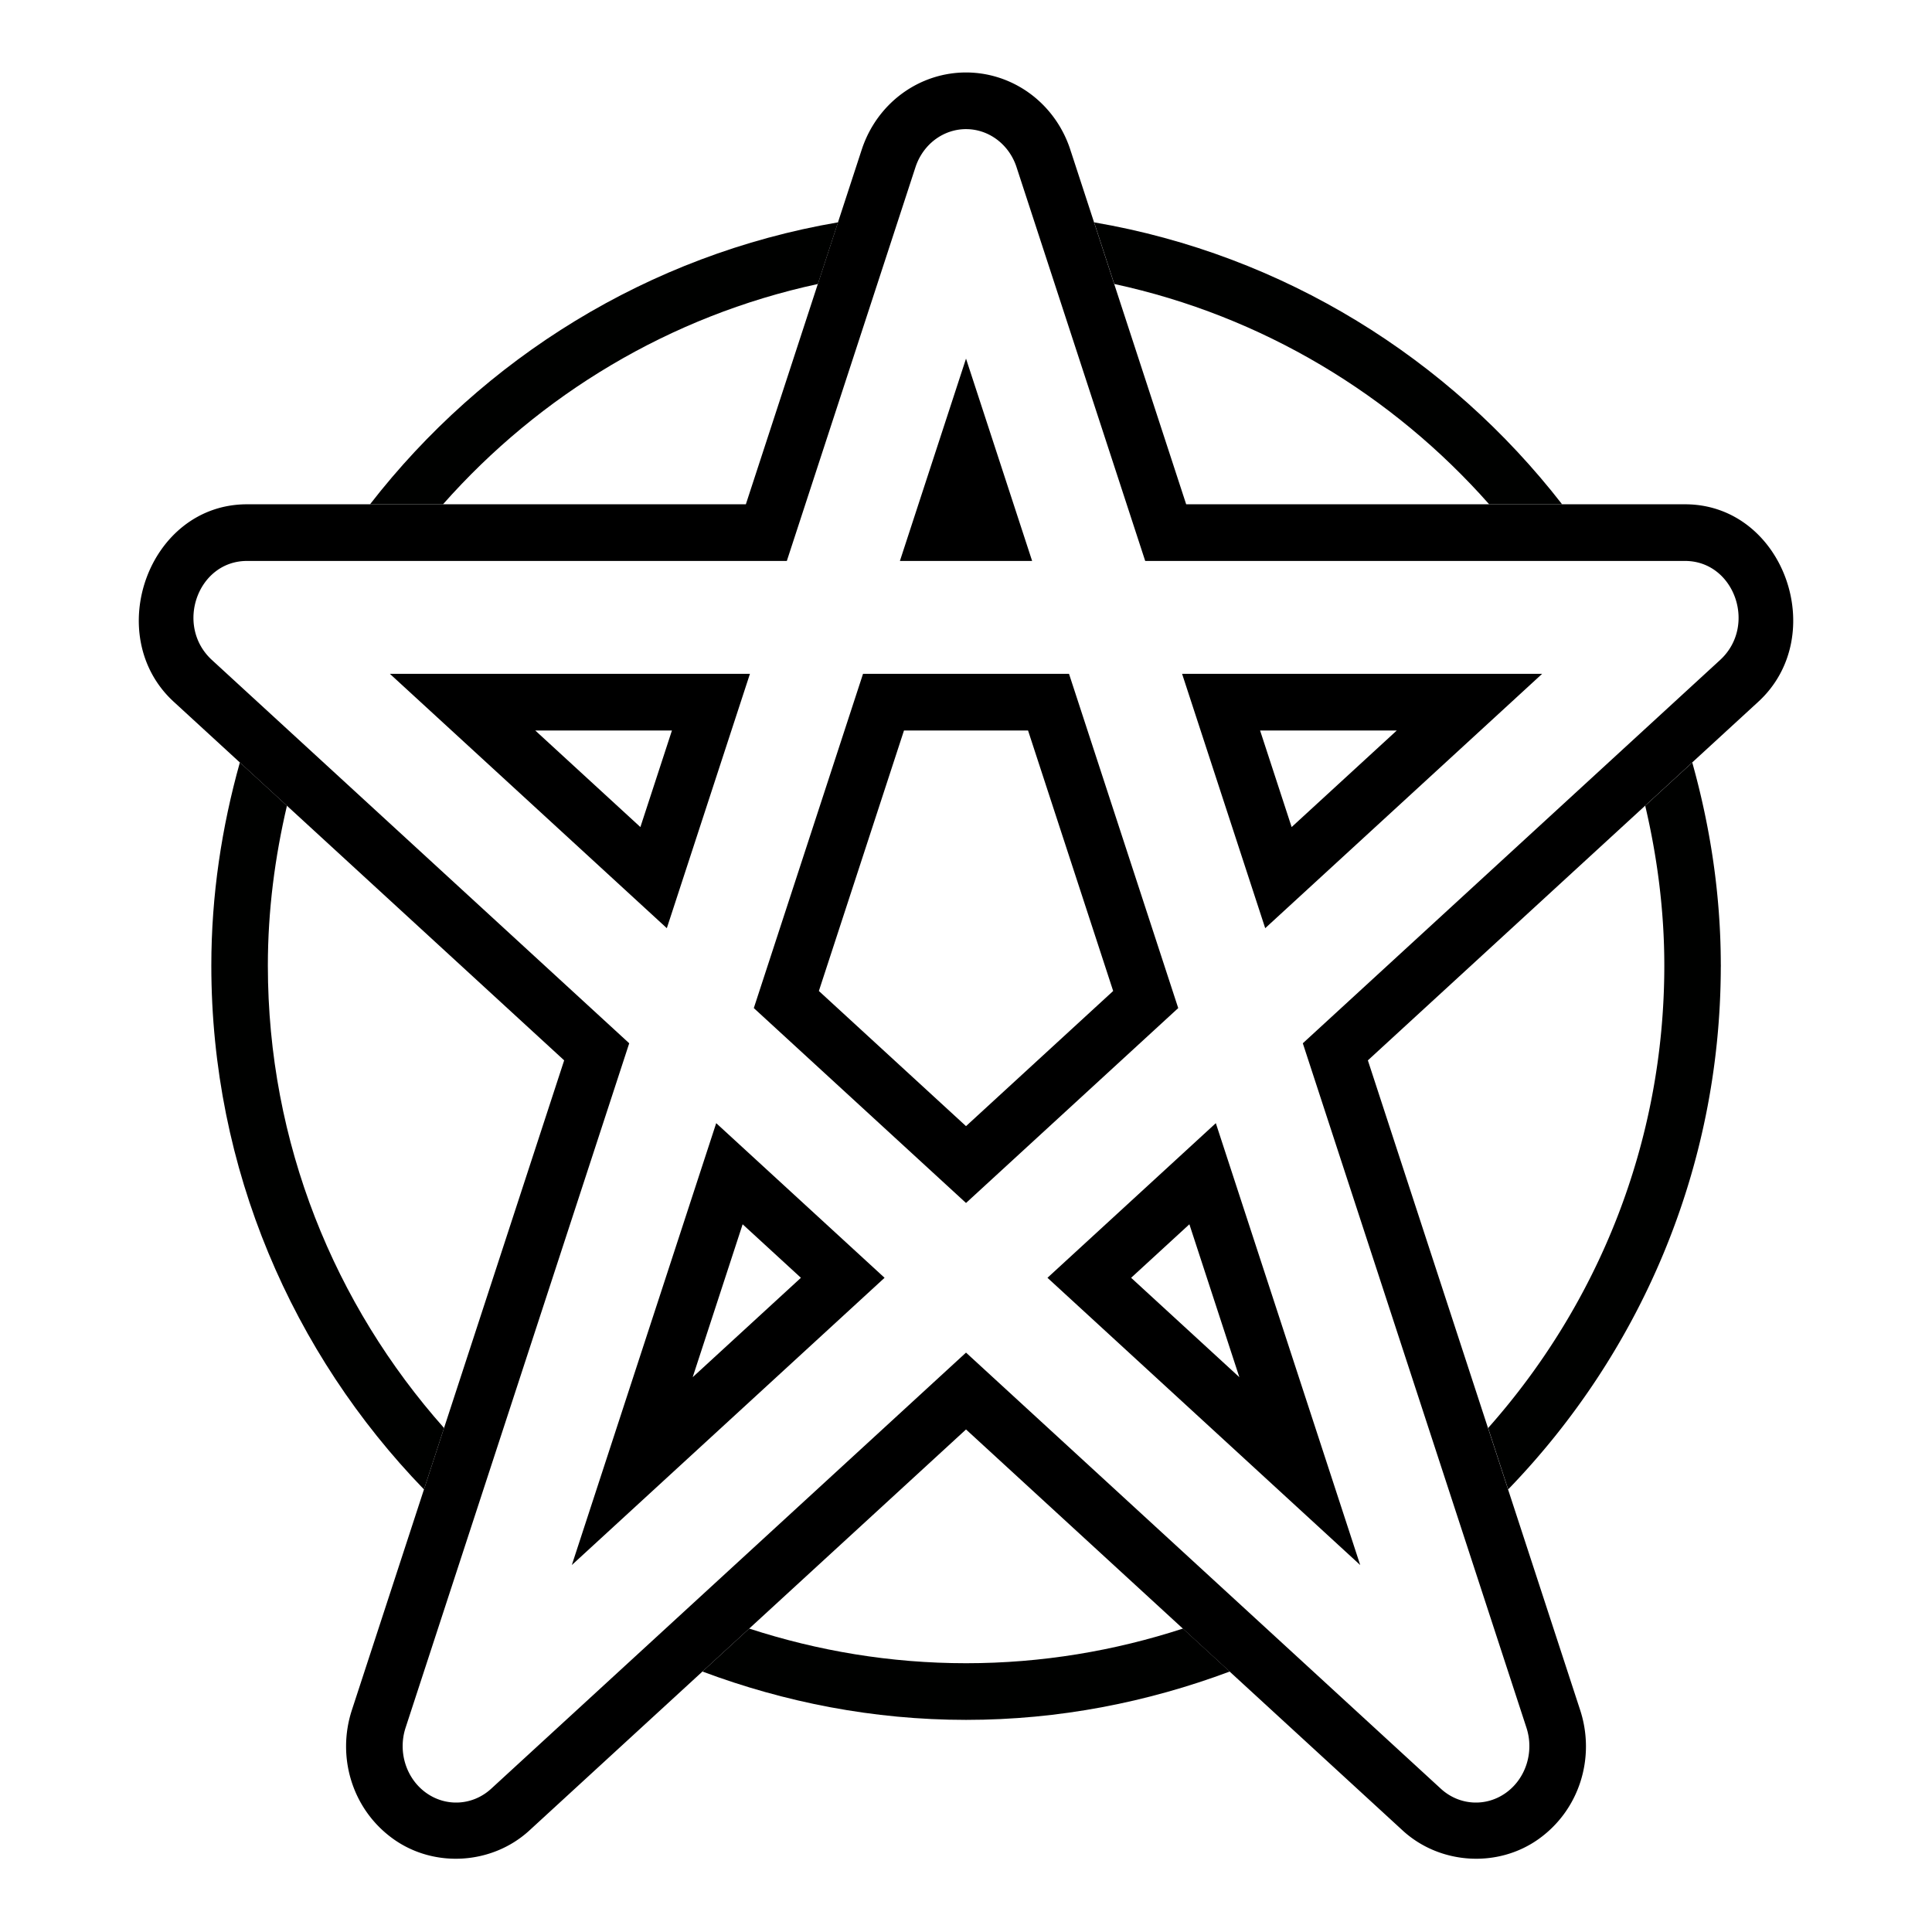 <?xml version="1.0" encoding="UTF-8" standalone="no"?>
<svg
   xmlns:dc="http://purl.org/dc/elements/1.1/"
   xmlns:cc="http://creativecommons.org/ns#"
   xmlns:rdf="http://www.w3.org/1999/02/22-rdf-syntax-ns#"
   xmlns:svg="http://www.w3.org/2000/svg"
   xmlns="http://www.w3.org/2000/svg"
   xmlns:sodipodi="http://sodipodi.sourceforge.net/DTD/sodipodi-0.dtd"
   xmlns:inkscape="http://www.inkscape.org/namespaces/inkscape"
   inkscape:version="1.0 (4035a4fb49, 2020-05-01)"
   sodipodi:docname="magic-spell_b.svg"
   id="svg5"
   version="1.1"
   height="512"
   width="512"
   viewBox="0 0 512 512">
  <title
     id="title840">Magic: Spells</title>
  <defs
     id="defs9" />
  <sodipodi:namedview
     inkscape:current-layer="g987"
     inkscape:window-maximized="1"
     inkscape:window-y="-11"
     inkscape:window-x="3829"
     inkscape:cy="289.06768"
     inkscape:cx="265.04283"
     inkscape:zoom="1.7111432"
     showgrid="false"
     id="namedview7"
     inkscape:window-height="2066"
     inkscape:window-width="3840"
     inkscape:pageshadow="2"
     inkscape:pageopacity="0.61960784"
     guidetolerance="10"
     gridtolerance="10"
     objecttolerance="10"
     borderopacity="1"
     bordercolor="#666666"
     pagecolor="#323232"
     inkscape:document-rotation="0"
     borderlayer="false"
     inkscape:showpageshadow="false"
     showguides="true"
     inkscape:guide-bbox="true"
     guidecolor="#00ff00"
     guideopacity="0.498">
    <sodipodi:guide
       position="256,256"
       orientation="-1,0"
       id="guide869"
       inkscape:label=""
       inkscape:locked="false"
       inkscape:color="rgb(0,255,0)" />
    <sodipodi:guide
       position="256,256"
       orientation="0,1"
       id="guide905"
       inkscape:label=""
       inkscape:locked="false"
       inkscape:color="rgb(0,255,0)" />
  </sodipodi:namedview>
  <filter
     id="shadow">
    <feDropShadow
       stdDeviation="6"
       dy="12"
       dx="6" />
  </filter>
  <g
     id="g987"
     transform="matrix(0.905,0,0,0.907,23.072,38.656)"
     style="stroke-width:1.545;stroke-miterlimit:4;stroke-dasharray:none">
    <g
       id="g1031">
      <path
         id="path896"
         style="color:#000000;font-style:normal;font-variant:normal;font-weight:normal;font-stretch:normal;font-size:medium;line-height:normal;font-family:sans-serif;font-variant-ligatures:normal;font-variant-position:normal;font-variant-caps:normal;font-variant-numeric:normal;font-variant-alternates:normal;font-variant-east-asian:normal;font-feature-settings:normal;font-variation-settings:normal;text-indent:0;text-align:start;text-decoration:none;text-decoration-line:none;text-decoration-style:solid;text-decoration-color:#000000;letter-spacing:normal;word-spacing:normal;text-transform:none;writing-mode:lr-tb;direction:ltr;text-orientation:mixed;dominant-baseline:auto;baseline-shift:baseline;text-anchor:start;white-space:normal;shape-padding:0;shape-margin:0;inline-size:0;clip-rule:nonzero;display:inline;overflow:visible;visibility:visible;isolation:auto;mix-blend-mode:normal;color-interpolation:sRGB;color-interpolation-filters:linearRGB;solid-color:#000000;solid-opacity:1;vector-effect:none;fill:#000100;fill-opacity:1;fill-rule:evenodd;stroke:none;stroke-width:16.553;stroke-linecap:round;stroke-linejoin:round;stroke-miterlimit:4;stroke-dasharray:none;stroke-dashoffset:0;stroke-opacity:1;paint-order:normal;color-rendering:auto;image-rendering:auto;shape-rendering:auto;text-rendering:auto;enable-background:accumulate;stop-color:#000000"
         d="M 410.575,104.722 H 431.932 C 398.767,62.097 350.428,31.834 294.898,22.345 l 5.901,18.012 c 43.366,9.332 81.466,32.406 109.776,64.364 z" />
      <path
         id="path888"
         style="color:#000000;font-style:normal;font-variant:normal;font-weight:normal;font-stretch:normal;font-size:medium;line-height:normal;font-family:sans-serif;font-variant-ligatures:normal;font-variant-position:normal;font-variant-caps:normal;font-variant-numeric:normal;font-variant-alternates:normal;font-variant-east-asian:normal;font-feature-settings:normal;font-variation-settings:normal;text-indent:0;text-align:start;text-decoration:none;text-decoration-line:none;text-decoration-style:solid;text-decoration-color:#000000;letter-spacing:normal;word-spacing:normal;text-transform:none;writing-mode:lr-tb;direction:ltr;text-orientation:mixed;dominant-baseline:auto;baseline-shift:baseline;text-anchor:start;white-space:normal;shape-padding:0;shape-margin:0;inline-size:0;clip-rule:nonzero;display:inline;overflow:visible;visibility:visible;isolation:auto;mix-blend-mode:normal;color-interpolation:sRGB;color-interpolation-filters:linearRGB;solid-color:#000000;solid-opacity:1;vector-effect:none;fill:#000100;fill-opacity:1;fill-rule:evenodd;stroke:none;stroke-width:16.553;stroke-linecap:round;stroke-linejoin:round;stroke-miterlimit:4;stroke-dasharray:none;stroke-dashoffset:0;stroke-opacity:1;paint-order:normal;color-rendering:auto;image-rendering:auto;shape-rendering:auto;text-rendering:auto;enable-background:accumulate;stop-color:#000000"
         d="m 410.27,374.625 5.871,17.931 c 38.371,-39.568 62.146,-93.3 62.264,-152.604 2e-5,-0.008 0.002,-0.016 0.002,-0.024 a 8.276,8.276 0 0 0 0.011,-0.422 8.276,8.276 0 0 0 -0.011,-0.385 c -0.035,-20.449 -3.085,-40.162 -8.357,-58.951 l -13.779,12.625 c 3.531,15.021 5.594,30.609 5.594,46.711 0,51.928 -19.586,99.143 -51.595,135.118 z" />
      <path
         id="path878"
         style="color:#000000;font-style:normal;font-variant:normal;font-weight:normal;font-stretch:normal;font-size:medium;line-height:normal;font-family:sans-serif;font-variant-ligatures:normal;font-variant-position:normal;font-variant-caps:normal;font-variant-numeric:normal;font-variant-alternates:normal;font-variant-east-asian:normal;font-feature-settings:normal;font-variation-settings:normal;text-indent:0;text-align:start;text-decoration:none;text-decoration-line:none;text-decoration-style:solid;text-decoration-color:#000000;letter-spacing:normal;word-spacing:normal;text-transform:none;writing-mode:lr-tb;direction:ltr;text-orientation:mixed;dominant-baseline:auto;baseline-shift:baseline;text-anchor:start;white-space:normal;shape-padding:0;shape-margin:0;inline-size:0;clip-rule:nonzero;display:inline;overflow:visible;visibility:visible;isolation:auto;mix-blend-mode:normal;color-interpolation:sRGB;color-interpolation-filters:linearRGB;solid-color:#000000;solid-opacity:1;vector-effect:none;fill:#000100;fill-opacity:1;fill-rule:evenodd;stroke:none;stroke-width:16.553;stroke-linecap:round;stroke-linejoin:round;stroke-miterlimit:4;stroke-dasharray:none;stroke-dashoffset:0;stroke-opacity:1;paint-order:normal;color-rendering:auto;image-rendering:auto;shape-rendering:auto;text-rendering:auto;enable-background:accumulate;stop-color:#000000"
         d="m 193.9,433.221 -13.701,12.554 c 24.072,8.979 50.012,14.125 77.204,14.125 27.193,0 53.133,-5.146 77.204,-14.125 L 320.906,433.221 c -20,6.503 -41.309,10.127 -63.503,10.127 -22.194,-10e-6 -43.503,-3.623 -63.503,-10.127 z" />
      <path
         id="path868"
         style="color:#000000;font-style:normal;font-variant:normal;font-weight:normal;font-stretch:normal;font-size:medium;line-height:normal;font-family:sans-serif;font-variant-ligatures:normal;font-variant-position:normal;font-variant-caps:normal;font-variant-numeric:normal;font-variant-alternates:normal;font-variant-east-asian:normal;font-feature-settings:normal;font-variation-settings:normal;text-indent:0;text-align:start;text-decoration:none;text-decoration-line:none;text-decoration-style:solid;text-decoration-color:#000000;letter-spacing:normal;word-spacing:normal;text-transform:none;writing-mode:lr-tb;direction:ltr;text-orientation:mixed;dominant-baseline:auto;baseline-shift:baseline;text-anchor:start;white-space:normal;shape-padding:0;shape-margin:0;inline-size:0;clip-rule:nonzero;display:inline;overflow:visible;visibility:visible;isolation:auto;mix-blend-mode:normal;color-interpolation:sRGB;color-interpolation-filters:linearRGB;solid-color:#000000;solid-opacity:1;vector-effect:none;fill:#000100;fill-opacity:1;fill-rule:evenodd;stroke:none;stroke-width:16.553;stroke-linecap:round;stroke-linejoin:round;stroke-miterlimit:4;stroke-dasharray:none;stroke-dashoffset:0;stroke-opacity:1;paint-order:normal;color-rendering:auto;image-rendering:auto;shape-rendering:auto;text-rendering:auto;enable-background:accumulate;stop-color:#000000"
         d="M 58.535,192.796 44.745,180.157 c -5.307,18.91 -8.357,38.76 -8.357,59.349 0,59.483 23.8,113.395 62.273,153.062 l 5.875,-17.944 C 72.526,338.65 52.942,291.435 52.942,239.507 c 0,-16.102 2.061,-31.69 5.592,-46.711 z" />
      <path
         id="path860"
         style="color:#000000;font-style:normal;font-variant:normal;font-weight:normal;font-stretch:normal;font-size:medium;line-height:normal;font-family:sans-serif;font-variant-ligatures:normal;font-variant-position:normal;font-variant-caps:normal;font-variant-numeric:normal;font-variant-alternates:normal;font-variant-east-asian:normal;font-feature-settings:normal;font-variation-settings:normal;text-indent:0;text-align:start;text-decoration:none;text-decoration-line:none;text-decoration-style:solid;text-decoration-color:#000000;letter-spacing:normal;word-spacing:normal;text-transform:none;writing-mode:lr-tb;direction:ltr;text-orientation:mixed;dominant-baseline:auto;baseline-shift:baseline;text-anchor:start;white-space:normal;shape-padding:0;shape-margin:0;inline-size:0;clip-rule:nonzero;display:inline;overflow:visible;visibility:visible;isolation:auto;mix-blend-mode:normal;color-interpolation:sRGB;color-interpolation-filters:linearRGB;solid-color:#000000;solid-opacity:1;vector-effect:none;fill:#000100;fill-opacity:1;fill-rule:evenodd;stroke:none;stroke-width:16.553;stroke-linecap:round;stroke-linejoin:round;stroke-miterlimit:4;stroke-dasharray:none;stroke-dashoffset:0;stroke-opacity:1;paint-order:normal;color-rendering:auto;image-rendering:auto;shape-rendering:auto;text-rendering:auto;enable-background:accumulate;stop-color:#000000"
         d="M 219.906,22.343 C 164.373,31.832 116.03,62.095 82.864,104.722 h 21.368 c 28.31,-31.959 66.408,-55.032 109.774,-64.364 z" />
      <path
         transform="matrix(1.105,0,0,1.102,-25.496,-42.598)"
         d="M 255.855 19.195 C 255.703 19.196 255.551 19.198 255.398 19.201 C 255.192 19.205 254.985 19.212 254.779 19.221 A 14.98 15.023 0 0 0 254.527 19.232 C 254.457 19.237 254.386 19.24 254.316 19.244 C 254.305 19.245 254.293 19.245 254.281 19.246 A 14.98 15.023 0 0 0 254.094 19.26 C 254.069 19.261 254.044 19.262 254.02 19.264 A 14.98 15.023 0 0 0 254 19.266 C 253.968 19.268 253.936 19.271 253.904 19.273 C 253.778 19.283 253.652 19.292 253.525 19.303 C 253.32 19.32 253.115 19.341 252.91 19.363 A 14.98 15.023 0 0 0 252.855 19.369 C 252.681 19.389 252.508 19.411 252.334 19.434 A 14.98 15.023 0 0 0 252.262 19.441 C 252.135 19.459 252.006 19.477 251.879 19.496 C 251.867 19.498 251.856 19.5 251.844 19.502 C 251.614 19.536 251.384 19.572 251.154 19.611 A 14.98 15.023 0 0 0 251.119 19.617 C 250.97 19.643 250.821 19.673 250.672 19.701 A 14.98 15.023 0 0 0 250.633 19.707 C 250.558 19.722 250.483 19.737 250.408 19.752 C 250.401 19.753 250.396 19.754 250.389 19.756 A 14.98 15.023 0 0 0 250.326 19.768 C 250.152 19.803 249.98 19.84 249.807 19.879 A 14.98 15.023 0 0 0 249.791 19.883 C 249.687 19.906 249.584 19.931 249.48 19.955 L 249.459 19.961 A 14.98 15.023 0 0 0 249.387 19.977 C 249.337 19.988 249.288 20 249.238 20.012 A 14.98 15.023 0 0 0 249.201 20.021 C 249.032 20.063 248.866 20.107 248.697 20.152 C 248.562 20.188 248.425 20.224 248.291 20.262 C 248.239 20.276 248.187 20.292 248.135 20.307 A 14.98 15.023 0 0 0 247.904 20.375 C 247.897 20.377 247.889 20.379 247.881 20.381 L 247.871 20.385 A 14.98 15.023 0 0 0 247.852 20.391 C 247.804 20.405 247.755 20.419 247.707 20.434 C 247.655 20.449 247.603 20.466 247.551 20.482 A 14.98 15.023 0 0 0 247.525 20.492 C 247.499 20.5 247.472 20.507 247.445 20.516 A 14.98 15.023 0 0 0 247.387 20.533 C 247.221 20.586 247.059 20.641 246.895 20.697 C 246.815 20.724 246.732 20.751 246.652 20.779 C 246.551 20.814 246.451 20.849 246.35 20.885 A 14.98 15.023 0 0 0 246.242 20.926 C 246.075 20.987 245.908 21.049 245.742 21.113 C 245.739 21.115 245.736 21.116 245.732 21.117 A 14.98 15.023 0 0 0 245.648 21.15 C 245.486 21.214 245.323 21.279 245.162 21.346 C 245.105 21.369 245.047 21.394 244.99 21.418 C 244.942 21.438 244.895 21.459 244.848 21.479 C 244.793 21.502 244.736 21.523 244.682 21.547 A 14.98 15.023 0 0 0 244.553 21.602 C 244.517 21.617 244.481 21.634 244.445 21.65 C 244.326 21.703 244.208 21.758 244.09 21.812 A 14.98 15.023 0 0 0 243.988 21.859 C 243.91 21.896 243.832 21.933 243.754 21.971 C 243.665 22.013 243.575 22.056 243.486 22.1 A 14.98 15.023 0 0 0 243.422 22.131 C 243.331 22.176 243.243 22.22 243.152 22.266 C 243.122 22.281 243.092 22.295 243.062 22.311 A 14.98 15.023 0 0 0 242.834 22.428 C 242.806 22.442 242.778 22.458 242.75 22.473 C 242.63 22.535 242.512 22.598 242.393 22.662 A 14.98 15.023 0 0 0 242.266 22.732 C 242.214 22.761 242.161 22.79 242.109 22.818 C 242.038 22.858 241.967 22.897 241.896 22.938 A 14.98 15.023 0 0 0 241.809 22.988 L 241.793 22.998 C 241.793 22.998 241.791 23 241.791 23 A 14.98 15.023 0 0 0 241.635 23.09 C 241.608 23.106 241.583 23.121 241.557 23.137 C 241.473 23.186 241.388 23.235 241.305 23.285 C 241.3 23.288 241.296 23.29 241.291 23.293 C 241.286 23.295 241.284 23.298 241.279 23.301 C 241.14 23.384 241.001 23.471 240.863 23.557 A 14.98 15.023 0 0 0 240.707 23.652 C 240.681 23.669 240.655 23.688 240.629 23.705 C 240.491 23.793 240.353 23.882 240.217 23.973 C 240.055 24.08 239.894 24.189 239.734 24.299 A 14.98 15.023 0 0 0 239.715 24.311 C 239.546 24.428 239.379 24.547 239.213 24.668 C 239.167 24.701 239.122 24.736 239.076 24.77 C 239.048 24.791 239.019 24.811 238.99 24.832 A 14.98 15.023 0 0 0 238.742 25.016 A 14.98 15.023 0 0 0 238.697 25.049 C 238.591 25.13 238.486 25.212 238.381 25.295 C 238.378 25.297 238.375 25.299 238.371 25.301 C 238.343 25.323 238.313 25.345 238.285 25.367 C 238.245 25.398 238.208 25.43 238.168 25.461 A 14.98 15.023 0 0 0 238.113 25.504 C 238.006 25.59 237.899 25.675 237.793 25.762 C 237.79 25.764 237.788 25.767 237.785 25.77 C 237.782 25.773 237.778 25.776 237.773 25.779 C 237.636 25.892 237.5 26.006 237.365 26.121 A 14.98 15.023 0 0 0 237.23 26.238 C 237.139 26.318 237.048 26.397 236.957 26.479 C 236.946 26.488 236.935 26.498 236.924 26.508 A 14.98 15.023 0 0 0 236.904 26.525 C 236.875 26.552 236.844 26.577 236.814 26.604 A 14.98 15.023 0 0 0 236.811 26.609 C 236.703 26.706 236.594 26.804 236.488 26.902 A 14.98 15.023 0 0 0 236.357 27.023 C 236.335 27.045 236.314 27.066 236.291 27.088 C 236.2 27.173 236.109 27.261 236.02 27.348 A 14.98 15.023 0 0 0 235.85 27.514 C 235.827 27.536 235.804 27.557 235.781 27.58 C 235.686 27.674 235.592 27.772 235.498 27.867 C 235.44 27.926 235.383 27.984 235.326 28.043 C 235.296 28.074 235.267 28.104 235.236 28.135 A 14.98 15.023 0 0 0 235.117 28.26 C 235.113 28.264 235.108 28.269 235.104 28.273 A 14.98 15.023 0 0 0 234.965 28.422 C 234.875 28.519 234.784 28.616 234.695 28.715 C 234.677 28.735 234.659 28.755 234.641 28.775 C 234.632 28.785 234.626 28.795 234.617 28.805 C 234.528 28.903 234.439 29.002 234.352 29.102 A 14.98 15.023 0 0 0 234.227 29.246 C 234.206 29.27 234.186 29.293 234.166 29.316 C 234.085 29.411 234.004 29.506 233.924 29.602 C 233.835 29.707 233.747 29.813 233.66 29.92 C 233.655 29.926 233.65 29.933 233.645 29.939 C 233.633 29.953 233.622 29.967 233.611 29.98 C 233.6 29.995 233.59 30.009 233.578 30.023 A 14.98 15.023 0 0 0 233.496 30.123 C 233.408 30.234 233.321 30.345 233.234 30.457 C 233.218 30.478 233.202 30.499 233.186 30.52 A 14.98 15.023 0 0 0 233.168 30.541 L 233.152 30.561 A 14.98 15.023 0 0 0 233.1 30.629 C 233.002 30.757 232.906 30.886 232.811 31.016 C 232.806 31.022 232.802 31.029 232.797 31.035 C 232.795 31.038 232.793 31.041 232.791 31.043 C 232.743 31.108 232.694 31.173 232.646 31.238 A 14.98 15.023 0 0 0 232.523 31.41 C 232.506 31.435 232.487 31.46 232.469 31.484 A 14.98 15.023 0 0 0 232.363 31.635 C 232.265 31.775 232.166 31.916 232.07 32.059 L 232.08 32.047 C 231.998 32.169 231.914 32.291 231.834 32.414 L 231.844 32.404 C 231.804 32.464 231.763 32.522 231.725 32.582 A 14.98 15.023 0 0 0 231.711 32.605 C 231.656 32.691 231.603 32.777 231.549 32.863 C 231.521 32.907 231.492 32.949 231.465 32.992 A 14.98 15.023 0 0 0 231.389 33.115 C 231.343 33.19 231.299 33.265 231.254 33.34 C 231.239 33.363 231.225 33.387 231.211 33.41 C 231.196 33.435 231.181 33.46 231.166 33.484 A 14.98 15.023 0 0 0 231.162 33.494 C 231.162 33.494 231.16 33.496 231.16 33.496 C 231.154 33.507 231.147 33.517 231.141 33.527 A 14.98 15.023 0 0 0 231.051 33.674 C 230.986 33.784 230.924 33.895 230.861 34.006 C 230.847 34.031 230.833 34.055 230.818 34.08 C 230.811 34.094 230.803 34.107 230.795 34.121 C 230.773 34.159 230.754 34.197 230.732 34.234 A 14.98 15.023 0 0 0 230.668 34.348 C 230.597 34.476 230.528 34.605 230.459 34.734 C 230.381 34.879 230.306 35.026 230.23 35.172 A 14.98 15.023 0 0 0 230.209 35.211 C 230.174 35.279 230.14 35.346 230.105 35.414 C 230.058 35.51 230.01 35.605 229.963 35.701 A 14.98 15.023 0 0 0 229.93 35.773 C 229.927 35.778 229.925 35.782 229.922 35.787 A 14.98 15.023 0 0 0 229.885 35.867 C 229.738 36.172 229.595 36.48 229.459 36.789 A 14.98 15.023 0 0 0 229.447 36.818 A 14.98 15.023 0 0 0 229.42 36.881 C 229.392 36.944 229.365 37.007 229.338 37.07 C 229.287 37.189 229.237 37.306 229.188 37.426 A 14.98 15.023 0 0 0 229.182 37.441 C 229.121 37.587 229.062 37.732 229.004 37.879 C 229.002 37.882 229.004 37.885 229.002 37.889 C 228.998 37.897 228.994 37.906 228.99 37.914 C 228.981 37.936 228.974 37.958 228.965 37.98 C 228.955 38.005 228.947 38.031 228.938 38.055 A 14.98 15.023 0 0 0 228.793 38.426 A 14.98 15.023 0 0 0 228.703 38.67 C 228.693 38.698 228.682 38.726 228.672 38.754 C 228.63 38.871 228.589 38.988 228.549 39.105 C 228.534 39.15 228.519 39.194 228.504 39.238 L 228.52 39.199 A 14.98 15.023 0 0 0 228.508 39.234 A 14.98 15.023 0 0 0 228.506 39.24 A 14.98 15.023 0 0 0 228.43 39.461 A 14.98 15.023 0 0 0 228.424 39.477 C 228.423 39.479 228.423 39.482 228.422 39.484 L 228.416 39.496 A 14.98 15.023 0 0 0 228.412 39.51 A 14.98 15.023 0 0 0 228.402 39.533 A 14.98 15.023 0 0 0 228.4 39.541 C 228.391 39.568 228.384 39.594 228.375 39.621 A 14.98 15.023 0 0 0 228.355 39.676 L 197.656 133.688 L 65.457 133.688 A 14.98 15.023 0 0 0 65.451 133.688 C 39.3 133.697 26.971 168.511 46.037 186.041 A 14.98 15.023 0 0 0 46.041 186.043 L 149.508 281.123 L 93.25 453.387 A 14.98 15.023 0 0 0 93.25 453.393 C 89.159 465.93 93.388 479.831 104.271 487.592 C 115.155 495.352 130.469 494.331 140.285 485.316 A 14.98 15.023 0 0 0 140.289 485.312 L 256 378.984 L 371.711 485.312 A 14.98 15.023 0 0 0 371.713 485.316 C 381.529 494.331 396.845 495.352 407.729 487.592 C 418.612 479.831 422.843 465.93 418.752 453.393 A 14.98 15.023 0 0 0 418.75 453.387 L 362.492 281.123 L 465.959 186.043 A 14.98 15.023 0 0 0 465.961 186.041 C 485.027 168.511 472.7 133.697 446.549 133.688 A 14.98 15.023 0 0 0 446.545 133.688 L 314.344 133.688 L 283.793 40.139 L 283.912 40.609 A 14.98 15.023 0 0 0 283.635 39.656 C 283.598 39.544 283.561 39.432 283.523 39.32 L 283.494 39.234 C 283.493 39.231 283.491 39.226 283.49 39.223 A 14.98 15.023 0 0 0 283.455 39.121 C 283.39 38.933 283.321 38.744 283.252 38.557 L 283.252 38.549 C 283.183 38.362 283.111 38.179 283.039 37.994 A 14.98 15.023 0 0 0 283.02 37.945 C 282.993 37.879 282.966 37.812 282.939 37.746 A 14.98 15.023 0 0 0 282.934 37.727 L 282.881 37.6 C 282.87 37.574 282.86 37.547 282.85 37.521 A 14.98 15.023 0 0 0 282.777 37.344 C 282.712 37.187 282.646 37.032 282.578 36.877 L 282.576 36.873 C 282.503 36.705 282.428 36.539 282.352 36.373 C 282.349 36.367 282.345 36.36 282.342 36.354 A 14.98 15.023 0 0 0 282.299 36.262 C 282.227 36.107 282.156 35.952 282.082 35.799 A 14.98 15.023 0 0 0 282.057 35.75 C 281.968 35.568 281.878 35.385 281.785 35.205 A 14.98 15.023 0 0 0 281.783 35.201 C 281.724 35.086 281.664 34.972 281.604 34.857 L 281.584 34.824 C 281.364 34.408 281.134 33.994 280.895 33.588 A 14.98 15.023 0 0 0 280.859 33.527 C 280.85 33.513 280.841 33.499 280.832 33.484 L 280.795 33.422 C 280.733 33.319 280.672 33.217 280.609 33.115 A 14.98 15.023 0 0 0 280.527 32.986 C 280.5 32.942 280.471 32.898 280.443 32.854 A 14.98 15.023 0 0 0 280.393 32.771 C 280.383 32.756 280.373 32.742 280.363 32.727 C 280.339 32.688 280.316 32.649 280.291 32.611 L 280.256 32.559 C 280.174 32.432 280.093 32.305 280.01 32.18 A 14.98 15.023 0 0 0 279.891 32.006 L 279.889 32.002 C 279.672 31.683 279.448 31.369 279.219 31.059 L 279.211 31.047 C 279.104 30.901 278.996 30.759 278.887 30.615 A 14.98 15.023 0 0 0 278.836 30.545 C 278.726 30.402 278.613 30.262 278.5 30.121 L 278.482 30.098 C 278.419 30.019 278.355 29.941 278.291 29.863 L 278.26 29.824 C 278.211 29.765 278.162 29.706 278.113 29.646 A 14.98 15.023 0 0 0 278.059 29.582 C 277.851 29.335 277.639 29.092 277.424 28.852 L 277.406 28.832 C 277.397 28.822 277.388 28.811 277.379 28.801 A 14.98 15.023 0 0 0 277.256 28.664 C 277.13 28.526 277.002 28.386 276.873 28.25 A 14.98 15.023 0 0 0 276.861 28.24 C 276.787 28.163 276.713 28.085 276.639 28.008 L 276.633 27.998 C 276.592 27.955 276.547 27.913 276.506 27.871 C 276.494 27.859 276.481 27.846 276.469 27.834 A 14.98 15.023 0 0 0 276.396 27.76 C 276.283 27.645 276.168 27.532 276.053 27.42 L 276.029 27.396 C 275.829 27.202 275.626 27.01 275.42 26.82 L 275.402 26.805 C 275.309 26.719 275.214 26.632 275.119 26.547 L 275.105 26.535 C 274.981 26.424 274.856 26.314 274.73 26.205 A 14.98 15.023 0 0 0 274.631 26.119 C 274.495 26.003 274.359 25.889 274.221 25.775 L 274.205 25.762 C 274.078 25.657 273.949 25.553 273.82 25.451 A 14.98 15.023 0 0 0 273.793 25.43 L 273.744 25.391 A 14.98 15.023 0 0 0 273.705 25.359 C 273.594 25.272 273.482 25.186 273.369 25.1 A 14.98 15.023 0 0 0 273.359 25.09 C 273.331 25.068 273.3 25.047 273.271 25.025 A 14.98 15.023 0 0 0 273.219 24.986 C 273.064 24.87 272.908 24.754 272.75 24.641 L 272.732 24.629 C 272.671 24.585 272.609 24.542 272.547 24.498 C 272.525 24.483 272.506 24.467 272.484 24.451 A 14.98 15.023 0 0 0 272.377 24.375 L 272.359 24.361 A 14.98 15.023 0 0 0 272.334 24.346 A 14.98 15.023 0 0 0 272.188 24.24 C 272.054 24.149 271.918 24.06 271.783 23.971 L 271.76 23.953 C 271.596 23.845 271.431 23.74 271.266 23.635 A 14.98 15.023 0 0 0 271.264 23.635 C 271.064 23.508 270.863 23.384 270.66 23.262 A 14.98 15.023 0 0 0 270.607 23.23 C 270.444 23.134 270.28 23.039 270.115 22.945 A 14.98 15.023 0 0 0 270.107 22.941 A 14.98 15.023 0 0 0 270.068 22.918 C 270.029 22.896 269.989 22.873 269.949 22.852 C 269.85 22.796 269.75 22.74 269.65 22.686 A 14.98 15.023 0 0 0 269.562 22.637 C 269.41 22.555 269.257 22.476 269.104 22.396 A 14.98 15.023 0 0 0 269.043 22.363 L 269.023 22.354 C 268.849 22.264 268.672 22.176 268.496 22.09 C 268.34 22.014 268.183 21.939 268.025 21.865 A 14.98 15.023 0 0 0 267.852 21.785 L 267.807 21.766 A 14.98 15.023 0 0 0 267.787 21.754 C 267.774 21.748 267.759 21.742 267.746 21.736 A 14.98 15.023 0 0 0 267.736 21.732 A 14.98 15.023 0 0 0 267.73 21.732 C 267.725 21.73 267.719 21.727 267.713 21.725 L 267.711 21.723 C 267.618 21.68 267.525 21.639 267.432 21.598 A 14.98 15.023 0 0 0 267.379 21.574 C 267.196 21.494 267.013 21.416 266.828 21.34 L 266.814 21.334 C 266.632 21.259 266.449 21.187 266.266 21.115 A 14.98 15.023 0 0 0 266.137 21.064 C 266.101 21.051 266.065 21.037 266.029 21.023 L 266.133 21.064 C 266.024 21.023 265.916 20.984 265.807 20.943 C 265.798 20.941 265.791 20.936 265.783 20.934 A 14.98 15.023 0 0 0 265.578 20.857 C 265.392 20.791 265.205 20.728 265.018 20.666 C 264.98 20.653 264.942 20.641 264.904 20.629 C 264.807 20.597 264.709 20.565 264.611 20.533 A 14.98 15.023 0 0 0 264.523 20.506 C 264.46 20.486 264.395 20.467 264.332 20.447 L 264.189 20.404 C 264.162 20.396 264.134 20.387 264.107 20.379 C 264.098 20.376 264.091 20.374 264.082 20.371 A 14.98 15.023 0 0 0 263.859 20.305 L 263.826 20.295 A 14.98 15.023 0 0 0 263.797 20.287 C 263.792 20.286 263.788 20.285 263.783 20.283 A 14.98 15.023 0 0 0 263.484 20.201 C 263.426 20.185 263.367 20.168 263.309 20.152 A 14.98 15.023 0 0 0 263.283 20.145 C 263.104 20.097 262.924 20.052 262.744 20.008 C 262.544 19.959 262.342 19.912 262.141 19.867 A 14.98 15.023 0 0 0 262.135 19.865 C 261.954 19.825 261.775 19.787 261.594 19.75 A 14.98 15.023 0 0 0 261.395 19.711 C 261.373 19.707 261.35 19.703 261.328 19.699 L 261.172 19.67 C 261.076 19.652 260.979 19.634 260.883 19.617 C 260.71 19.587 260.536 19.558 260.363 19.531 A 14.98 15.023 0 0 0 260.322 19.527 C 260.243 19.515 260.164 19.502 260.084 19.49 C 259.954 19.471 259.822 19.453 259.691 19.436 L 259.682 19.434 C 259.481 19.407 259.28 19.384 259.078 19.361 A 14.98 15.023 0 0 0 258.965 19.35 C 258.792 19.332 258.618 19.315 258.445 19.301 C 258.266 19.285 258.086 19.27 257.906 19.258 A 14.98 15.023 0 0 0 257.883 19.258 C 257.775 19.251 257.668 19.244 257.561 19.238 C 257.532 19.237 257.502 19.234 257.473 19.232 A 14.98 15.023 0 0 0 257.221 19.219 C 257.036 19.211 256.852 19.205 256.668 19.201 C 256.494 19.197 256.319 19.196 256.145 19.195 C 256.111 19.195 256.077 19.195 256.043 19.195 A 14.98 15.023 0 0 0 255.857 19.195 A 14.98 15.023 0 0 0 255.855 19.195 z M 255.932 34.217 L 255.934 34.217 C 255.979 34.217 256.023 34.217 256.068 34.217 C 256.151 34.217 256.234 34.219 256.316 34.221 C 256.414 34.223 256.51 34.225 256.607 34.229 C 256.645 34.231 256.685 34.234 256.723 34.236 C 256.782 34.239 256.841 34.242 256.9 34.246 C 256.998 34.253 257.096 34.261 257.193 34.27 C 257.275 34.276 257.358 34.285 257.439 34.293 C 257.537 34.304 257.634 34.315 257.73 34.328 C 257.794 34.337 257.856 34.344 257.92 34.354 C 257.968 34.36 258.017 34.368 258.064 34.375 C 258.146 34.388 258.229 34.402 258.311 34.416 C 258.381 34.428 258.451 34.442 258.521 34.455 C 258.557 34.461 258.592 34.468 258.627 34.475 C 258.713 34.492 258.799 34.51 258.885 34.529 C 258.98 34.551 259.075 34.572 259.17 34.596 C 259.265 34.619 259.362 34.643 259.457 34.668 C 259.544 34.691 259.63 34.715 259.717 34.74 C 259.726 34.743 259.737 34.746 259.746 34.748 C 259.786 34.76 259.825 34.773 259.865 34.785 C 259.931 34.805 259.997 34.825 260.062 34.846 C 260.127 34.866 260.193 34.887 260.258 34.908 C 260.365 34.943 260.472 34.98 260.578 35.018 C 260.587 35.021 260.594 35.026 260.604 35.029 C 260.672 35.054 260.741 35.078 260.809 35.104 C 260.826 35.11 260.842 35.117 260.859 35.123 C 260.949 35.158 261.04 35.196 261.129 35.232 C 261.22 35.27 261.311 35.306 261.4 35.346 C 261.465 35.374 261.528 35.404 261.592 35.434 C 261.625 35.448 261.659 35.462 261.691 35.477 L 261.711 35.486 C 261.786 35.522 261.861 35.557 261.936 35.594 C 262.024 35.637 262.114 35.681 262.201 35.727 C 262.215 35.734 262.228 35.741 262.242 35.748 C 262.316 35.786 262.39 35.824 262.463 35.863 C 262.537 35.904 262.61 35.946 262.684 35.988 C 262.703 35.999 262.721 36.009 262.74 36.02 C 262.82 36.065 262.9 36.11 262.979 36.156 C 263.077 36.215 263.173 36.277 263.27 36.338 C 263.354 36.391 263.438 36.445 263.521 36.5 C 263.591 36.546 263.66 36.592 263.729 36.639 L 263.748 36.652 C 263.768 36.666 263.787 36.681 263.807 36.695 C 263.874 36.742 263.943 36.79 264.01 36.838 C 264.089 36.895 264.166 36.953 264.244 37.012 C 264.258 37.022 264.273 37.032 264.287 37.043 C 264.342 37.085 264.395 37.127 264.449 37.17 C 264.461 37.179 264.473 37.19 264.484 37.199 C 264.562 37.261 264.64 37.323 264.717 37.387 C 264.787 37.444 264.857 37.502 264.926 37.561 L 264.947 37.578 C 265.011 37.633 265.074 37.69 265.137 37.746 C 265.188 37.792 265.24 37.84 265.291 37.887 C 265.399 37.986 265.504 38.085 265.609 38.188 C 265.67 38.246 265.731 38.307 265.791 38.367 L 265.803 38.381 C 265.836 38.414 265.87 38.447 265.902 38.48 C 265.94 38.52 265.978 38.56 266.016 38.6 C 266.079 38.667 266.143 38.734 266.205 38.803 C 266.213 38.812 266.222 38.821 266.23 38.83 C 266.239 38.839 266.246 38.85 266.254 38.859 C 266.372 38.99 266.488 39.123 266.602 39.258 C 266.631 39.294 266.662 39.329 266.691 39.365 C 266.736 39.419 266.779 39.473 266.822 39.527 C 266.881 39.601 266.94 39.675 266.998 39.75 C 267.054 39.823 267.11 39.897 267.164 39.971 C 267.284 40.133 267.402 40.299 267.516 40.467 C 267.525 40.48 267.532 40.491 267.541 40.504 C 267.588 40.575 267.635 40.648 267.682 40.721 C 267.727 40.792 267.774 40.862 267.818 40.934 C 267.832 40.955 267.846 40.977 267.859 40.998 C 267.898 41.061 267.937 41.124 267.975 41.188 C 267.985 41.205 267.995 41.225 268.006 41.242 C 268.129 41.452 268.25 41.663 268.363 41.879 C 268.399 41.946 268.432 42.013 268.467 42.08 C 268.513 42.171 268.561 42.262 268.605 42.354 C 268.643 42.431 268.679 42.51 268.715 42.588 C 268.722 42.603 268.728 42.616 268.734 42.631 C 268.777 42.723 268.818 42.817 268.859 42.91 C 268.894 42.989 268.93 43.069 268.963 43.148 L 268.971 43.17 C 268.985 43.205 268.998 43.239 269.012 43.273 C 269.039 43.341 269.067 43.409 269.094 43.477 C 269.131 43.572 269.168 43.668 269.203 43.764 C 269.239 43.86 269.273 43.956 269.307 44.053 C 269.312 44.069 269.317 44.085 269.322 44.102 C 269.35 44.181 269.376 44.26 269.402 44.34 L 269.404 44.348 L 303.486 148.709 L 446.545 148.709 C 459.642 148.714 465.718 165.884 455.838 174.969 L 345.252 276.594 L 404.516 458.062 C 406.606 464.468 404.362 471.559 399.047 475.35 C 393.732 479.14 386.67 478.685 381.83 474.24 L 256 358.609 L 130.17 474.24 C 125.33 478.685 118.268 479.14 112.953 475.35 C 107.638 471.559 105.394 464.468 107.484 458.062 L 166.748 276.594 L 56.162 174.969 C 46.282 165.884 52.358 148.714 65.455 148.709 L 208.514 148.709 L 242.592 44.35 L 242.598 44.336 L 242.609 44.301 L 242.615 44.283 C 242.645 44.192 242.676 44.099 242.707 44.008 C 242.735 43.926 242.765 43.845 242.795 43.764 C 242.8 43.75 242.805 43.735 242.811 43.721 L 242.814 43.711 C 242.849 43.618 242.885 43.526 242.922 43.434 C 242.954 43.353 242.987 43.273 243.02 43.193 C 243.047 43.127 243.075 43.06 243.104 42.994 C 243.122 42.952 243.14 42.909 243.158 42.867 L 243.158 42.865 C 243.234 42.693 243.312 42.523 243.395 42.354 C 243.401 42.339 243.41 42.327 243.416 42.312 C 243.44 42.263 243.463 42.213 243.488 42.164 C 243.505 42.13 243.524 42.095 243.541 42.061 C 243.584 41.977 243.627 41.894 243.672 41.811 C 243.706 41.746 243.742 41.68 243.777 41.615 C 243.799 41.577 243.822 41.54 243.844 41.502 C 243.886 41.427 243.929 41.352 243.973 41.277 C 243.98 41.266 243.987 41.254 243.994 41.242 C 244.005 41.225 244.015 41.205 244.025 41.188 C 244.063 41.124 244.102 41.061 244.141 40.998 C 244.168 40.955 244.195 40.912 244.223 40.869 C 244.25 40.826 244.277 40.783 244.305 40.74 C 244.324 40.71 244.344 40.68 244.363 40.65 C 244.403 40.589 244.443 40.528 244.484 40.467 C 244.532 40.396 244.582 40.324 244.631 40.254 C 244.64 40.242 244.647 40.229 244.656 40.217 L 244.66 40.213 C 244.718 40.132 244.777 40.051 244.836 39.971 C 244.887 39.902 244.938 39.835 244.99 39.768 L 245.004 39.748 C 245.025 39.721 245.047 39.693 245.068 39.666 C 245.111 39.61 245.155 39.555 245.199 39.5 C 245.213 39.483 245.226 39.466 245.24 39.449 C 245.292 39.385 245.346 39.321 245.398 39.258 C 245.453 39.193 245.507 39.129 245.562 39.064 C 245.573 39.053 245.584 39.041 245.594 39.029 C 245.65 38.965 245.706 38.901 245.764 38.838 C 245.821 38.774 245.878 38.711 245.936 38.648 C 245.951 38.633 245.965 38.619 245.98 38.604 C 246.045 38.535 246.11 38.467 246.176 38.4 C 246.246 38.329 246.317 38.257 246.389 38.188 C 246.4 38.176 246.411 38.165 246.422 38.154 C 246.483 38.095 246.544 38.038 246.605 37.98 C 246.617 37.97 246.628 37.958 246.639 37.947 C 246.691 37.899 246.744 37.852 246.797 37.805 C 246.811 37.792 246.825 37.779 246.84 37.766 C 246.873 37.737 246.906 37.708 246.939 37.68 C 246.984 37.64 247.027 37.6 247.072 37.561 C 247.141 37.502 247.211 37.444 247.281 37.387 C 247.336 37.342 247.392 37.296 247.447 37.252 C 247.482 37.225 247.516 37.197 247.551 37.17 C 247.617 37.117 247.683 37.067 247.75 37.016 L 247.756 37.012 C 247.833 36.953 247.912 36.895 247.99 36.838 C 248.071 36.779 248.152 36.723 248.234 36.666 C 248.316 36.61 248.398 36.554 248.48 36.5 C 248.564 36.445 248.646 36.391 248.73 36.338 C 248.743 36.33 248.757 36.321 248.77 36.312 C 248.84 36.268 248.911 36.225 248.982 36.182 C 249.067 36.131 249.153 36.08 249.238 36.031 C 249.251 36.024 249.264 36.015 249.277 36.008 C 249.336 35.974 249.396 35.943 249.455 35.91 C 249.473 35.9 249.49 35.889 249.508 35.879 C 249.591 35.834 249.674 35.791 249.758 35.748 C 249.771 35.741 249.785 35.734 249.799 35.727 C 249.839 35.706 249.88 35.686 249.92 35.666 C 249.963 35.644 250.005 35.623 250.049 35.602 C 250.129 35.563 250.21 35.524 250.291 35.486 C 250.304 35.48 250.317 35.473 250.33 35.467 C 250.394 35.437 250.457 35.409 250.521 35.381 C 250.539 35.373 250.557 35.365 250.574 35.357 C 250.597 35.348 250.62 35.337 250.643 35.328 C 250.719 35.295 250.795 35.264 250.871 35.232 C 250.948 35.201 251.026 35.169 251.104 35.139 C 251.116 35.134 251.128 35.128 251.141 35.123 C 251.22 35.092 251.301 35.062 251.381 35.033 C 251.445 35.01 251.508 34.989 251.572 34.967 C 251.615 34.952 251.658 34.936 251.701 34.922 C 251.78 34.895 251.859 34.871 251.938 34.846 L 251.943 34.844 C 252.016 34.821 252.089 34.797 252.162 34.775 C 252.185 34.768 252.208 34.761 252.23 34.754 C 252.266 34.744 252.302 34.734 252.338 34.725 C 252.407 34.705 252.476 34.686 252.545 34.668 C 252.625 34.647 252.705 34.627 252.785 34.607 L 252.809 34.602 C 252.896 34.58 252.983 34.559 253.07 34.539 C 253.153 34.521 253.236 34.503 253.318 34.486 C 253.336 34.483 253.353 34.48 253.371 34.477 C 253.407 34.469 253.443 34.462 253.479 34.455 C 253.549 34.442 253.621 34.428 253.691 34.416 C 253.818 34.394 253.945 34.374 254.072 34.355 C 254.138 34.346 254.204 34.337 254.27 34.328 C 254.352 34.317 254.435 34.306 254.518 34.297 C 254.614 34.286 254.71 34.278 254.807 34.27 C 254.904 34.261 255.002 34.253 255.1 34.246 C 255.115 34.245 255.13 34.243 255.145 34.242 C 255.189 34.24 255.235 34.238 255.279 34.236 C 255.317 34.234 255.355 34.231 255.393 34.229 C 255.49 34.225 255.588 34.221 255.686 34.219 C 255.768 34.217 255.849 34.217 255.932 34.217 z M 256 95.064 L 238.48 148.709 L 273.52 148.709 L 256 95.064 z M 103.328 178.643 L 176.713 246.078 L 198.738 178.643 L 103.328 178.643 z M 228.705 178.643 L 199.764 267.262 L 256 318.938 L 312.236 267.262 L 283.295 178.643 L 228.705 178.643 z M 313.262 178.643 L 335.287 246.078 L 408.672 178.643 L 313.262 178.643 z M 141.846 193.664 L 178.068 193.664 L 169.707 219.268 L 141.846 193.664 z M 239.561 193.664 L 272.439 193.664 L 294.996 262.73 L 256 298.564 L 217.006 262.73 L 239.561 193.664 z M 333.93 193.664 L 370.152 193.664 L 342.291 219.266 L 333.93 193.664 z M 189.799 297.775 L 151.539 414.932 L 234.416 338.773 L 189.799 297.775 z M 322.201 297.775 L 277.584 338.773 L 360.461 414.932 L 322.201 297.775 z M 196.805 324.586 L 212.246 338.773 L 183.566 365.127 L 196.805 324.586 z M 315.193 324.586 L 328.436 365.129 L 299.754 338.773 L 315.193 324.586 z "
         style="color:#000000;font-style:normal;font-variant:normal;font-weight:normal;font-stretch:normal;font-size:medium;line-height:normal;font-family:sans-serif;font-variant-ligatures:normal;font-variant-position:normal;font-variant-caps:normal;font-variant-numeric:normal;font-variant-alternates:normal;font-variant-east-asian:normal;font-feature-settings:normal;font-variation-settings:normal;text-indent:0;text-align:start;text-decoration:none;text-decoration-line:none;text-decoration-style:solid;text-decoration-color:#000000;letter-spacing:normal;word-spacing:normal;text-transform:none;writing-mode:lr-tb;direction:ltr;text-orientation:mixed;dominant-baseline:auto;baseline-shift:baseline;text-anchor:start;white-space:normal;shape-padding:0;shape-margin:0;inline-size:0;clip-rule:nonzero;display:inline;overflow:visible;visibility:visible;isolation:auto;mix-blend-mode:normal;color-interpolation:sRGB;color-interpolation-filters:linearRGB;solid-color:#000000;solid-opacity:1;vector-effect:none;fill:#000000;fill-opacity:1;fill-rule:nonzero;stroke:none;stroke-width:30;stroke-linecap:butt;stroke-linejoin:round;stroke-miterlimit:4;stroke-dasharray:none;stroke-dashoffset:0;stroke-opacity:1;paint-order:stroke fill markers;color-rendering:auto;image-rendering:auto;shape-rendering:auto;text-rendering:auto;enable-background:accumulate;stop-color:#000000"
         id="path844" />
    </g>
  </g>
</svg>

